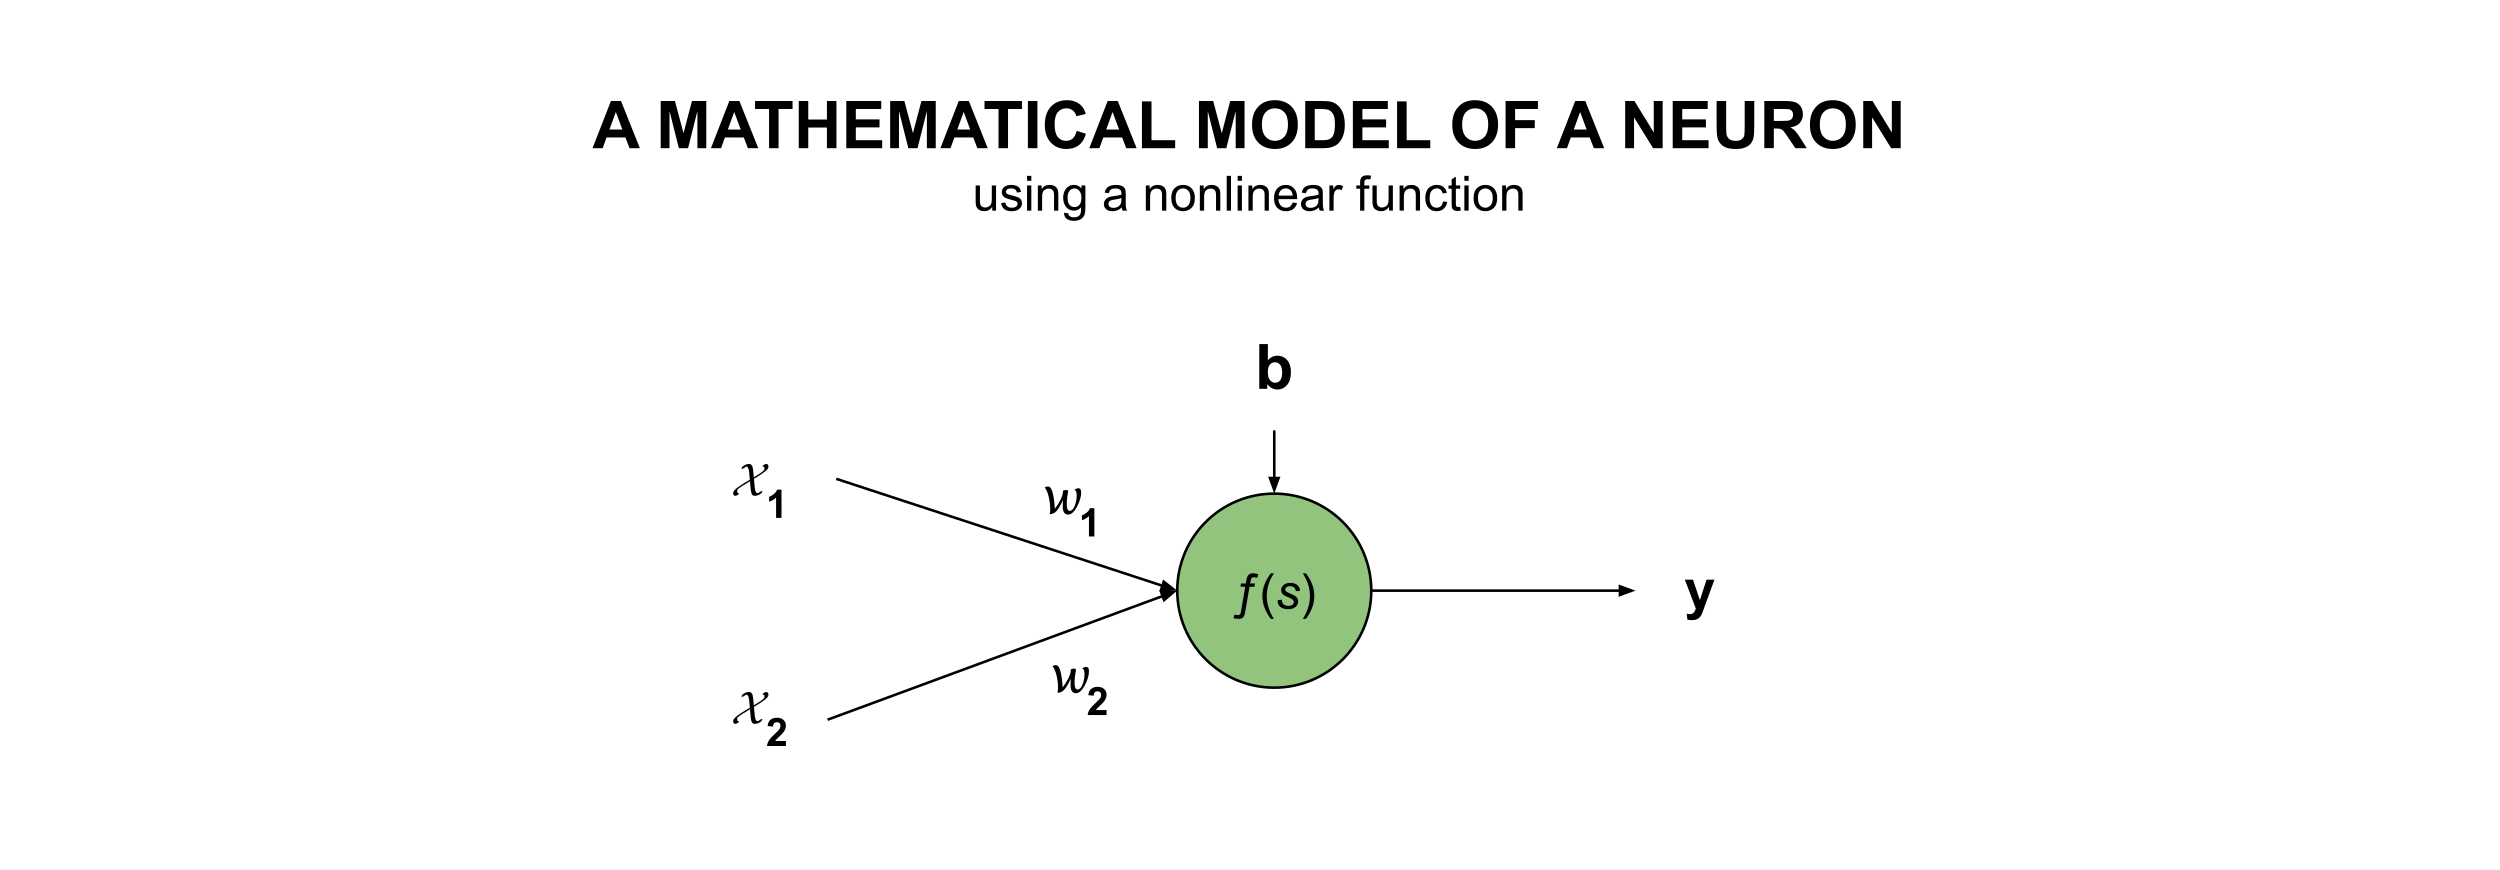 <svg version="1.1" viewBox="0.0 0.0 960.572 334.241" fill="none" stroke="none" stroke-linecap="square" stroke-miterlimit="10" xmlns:xlink="http://www.w3.org/1999/xlink" xmlns="http://www.w3.org/2000/svg"><rect x="0.0" y="0.0" width="960.572" height="334.241" fill="#808080" stroke="none"/><clipPath id="p.0"><path d="m0 0l960.572 0l0 334.241l-960.572 0l0 -334.241z" clip-rule="nonzero"/></clipPath><g clip-path="url(#p.0)"><path fill="#ffffff" d="m0 0l960.572 0l0 334.241l-960.572 0z" fill-rule="evenodd"/><path fill="#93c47d" d="m452.333 226.941l0 0c0 -20.587 16.689 -37.276 37.276 -37.276l0 0c9.886 0 19.367 3.927 26.358 10.918c6.991 6.991 10.918 16.472 10.918 26.358l0 0c0 20.587 -16.689 37.276 -37.276 37.276l0 0c-20.587 0 -37.276 -16.689 -37.276 -37.276z" fill-rule="evenodd"/><path stroke="#000000" stroke-width="1.0" stroke-linejoin="round" stroke-linecap="butt" d="m452.333 226.941l0 0c0 -20.587 16.689 -37.276 37.276 -37.276l0 0c9.886 0 19.367 3.927 26.358 10.918c6.991 6.991 10.918 16.472 10.918 26.358l0 0c0 20.587 -16.689 37.276 -37.276 37.276l0 0c-20.587 0 -37.276 -16.689 -37.276 -37.276z" fill-rule="evenodd"/><path fill="#000000" d="m473.966 237.548l0.312 -1.406q0.922 0.203 1.391 0.203q0.484 0 0.75 -0.266q0.266 -0.25 0.406 -1.125l1.625 -9.5l-1.844 0l0.219 -1.266l1.844 0l0.219 -1.219q0.188 -1.094 0.406 -1.5q0.281 -0.562 0.797 -0.875q0.531 -0.328 1.375 -0.328q0.734 0 1.969 0.344l-0.328 1.406q-0.938 -0.219 -1.406 -0.219q-0.5 0 -0.766 0.25q-0.25 0.25 -0.422 1.203l-0.172 0.938l1.859 0l-0.234 1.266l-1.859 0l-1.734 9.953q-0.234 1.344 -0.797 1.859q-0.547 0.516 -1.578 0.516q-0.844 0 -2.031 -0.234zm14.313 0.234q-1.359 -1.703 -2.297 -4.0q-0.938 -2.297 -0.938 -4.766q0 -2.156 0.703 -4.141q0.828 -2.312 2.531 -4.594l1.172 0q-1.094 1.891 -1.453 2.703q-0.547 1.25 -0.875 2.625q-0.391 1.703 -0.391 3.422q0 4.375 2.719 8.75l-1.172 0z" fill-rule="nonzero"/><path fill="#000000" d="m490.914 230.548l1.641 -0.094q0 0.703 0.219 1.219q0.219 0.5 0.797 0.812q0.594 0.312 1.375 0.312q1.094 0 1.641 -0.438q0.547 -0.438 0.547 -1.016q0 -0.438 -0.328 -0.812q-0.328 -0.391 -1.641 -0.953q-1.312 -0.562 -1.672 -0.781q-0.609 -0.375 -0.922 -0.875q-0.312 -0.516 -0.312 -1.172q0 -1.141 0.906 -1.953q0.922 -0.828 2.562 -0.828q1.828 0 2.766 0.844q0.953 0.844 1.0 2.219l-1.609 0.109q-0.047 -0.875 -0.625 -1.391q-0.578 -0.516 -1.656 -0.516q-0.844 0 -1.328 0.406q-0.469 0.391 -0.469 0.844q0 0.453 0.406 0.797q0.281 0.234 1.422 0.734q1.891 0.812 2.375 1.281q0.781 0.766 0.781 1.844q0 0.719 -0.438 1.422q-0.438 0.688 -1.344 1.109q-0.906 0.406 -2.141 0.406q-1.672 0 -2.844 -0.828q-1.188 -0.828 -1.109 -2.703z" fill-rule="nonzero"/><path fill="#000000" d="m501.773 237.783l-1.188 0q2.734 -4.375 2.734 -8.75q0 -1.719 -0.391 -3.391q-0.312 -1.375 -0.875 -2.625q-0.359 -0.828 -1.469 -2.734l1.188 0q1.703 2.281 2.531 4.594q0.688 1.984 0.688 4.141q0 2.469 -0.938 4.766q-0.938 2.297 -2.281 4.0z" fill-rule="nonzero"/><path fill="#000000" fill-opacity="0.0" d="m526.885 226.941l101.543 0" fill-rule="evenodd"/><path stroke="#000000" stroke-width="1.0" stroke-linejoin="round" stroke-linecap="butt" d="m526.885 226.941l95.543 0" fill-rule="evenodd"/><path fill="#000000" stroke="#000000" stroke-width="1.0" stroke-linecap="butt" d="m622.428 228.593l4.538 -1.652l-4.538 -1.652z" fill-rule="evenodd"/><path fill="#000000" fill-opacity="0.0" d="m321.782 184.138l130.551 42.803" fill-rule="evenodd"/><path stroke="#000000" stroke-width="1.0" stroke-linejoin="round" stroke-linecap="butt" d="m321.782 184.138l124.85 40.934" fill-rule="evenodd"/><path fill="#000000" stroke="#000000" stroke-width="1.0" stroke-linecap="butt" d="m446.117 226.641l4.827 -0.156l-3.798 -2.983z" fill-rule="evenodd"/><path fill="#000000" fill-opacity="0.0" d="m318.444 276.358l133.89 -49.417" fill-rule="evenodd"/><path stroke="#000000" stroke-width="1.0" stroke-linejoin="round" stroke-linecap="butt" d="m318.444 276.358l128.261 -47.34" fill-rule="evenodd"/><path fill="#000000" stroke="#000000" stroke-width="1.0" stroke-linecap="butt" d="m447.276 230.568l3.685 -3.121l-4.829 0.022z" fill-rule="evenodd"/><path fill="#000000" fill-opacity="0.0" d="m262.369 159.748l59.402 0l0 46.866l-59.402 0z" fill-rule="evenodd"/><path fill="#000000" d="m293.022 179.149q0 -0.25 0.5 -0.562q0.516 -0.312 0.844 -0.312q0.5 0 0.688 0.266q0.203 0.266 0.203 0.797q0 0.234 -0.047 0.406q-0.047 0.172 -0.344 0.562q-0.297 0.375 -0.859 0.828q-0.547 0.438 -1.656 1.188q-1.094 0.75 -2.656 1.672l0.312 3.375q0.188 2.156 1.188 2.156q1.203 -0.875 1.562 -0.875q0.156 0 0.172 0.062q-0.172 0.766 -1.078 1.281q-0.906 0.516 -1.859 0.516q-0.781 0 -1.109 -0.609q-0.312 -0.609 -0.422 -1.734l-0.297 -3.266q-2.359 1.391 -3.438 2.125q-1.062 0.719 -1.281 1.016q-0.219 0.297 -0.219 0.703q0 0.781 0.531 0.781q0.172 0 0.172 0.109q0 0.234 -0.531 0.562q-0.531 0.312 -0.828 0.312q-0.875 0 -0.875 -0.984q0 -0.359 0.156 -0.656q0.156 -0.297 0.734 -0.875q0.578 -0.578 1.953 -1.484q1.375 -0.922 3.578 -2.219l-0.281 -2.859q-0.203 -2.172 -1.172 -2.172l-0.75 0.562q-0.484 0.312 -0.844 0.312q-0.156 0 -0.156 -0.141q0 -0.516 0.906 -1.109q0.906 -0.609 2.031 -0.609q0.547 0 0.859 0.344q0.328 0.344 0.453 0.797q0.125 0.453 0.203 1.203l0.281 2.766q1.484 -0.891 2.312 -1.438q0.828 -0.547 1.219 -0.906q0.391 -0.359 0.469 -0.531q0.078 -0.172 0.078 -0.469q0 -0.781 -0.562 -0.781q-0.141 0 -0.141 -0.109z" fill-rule="nonzero"/><path fill="#000000" d="m300.276 199.008l-2.078 0l0 -7.812q-1.141 1.062 -2.688 1.578l0 -1.891q0.812 -0.266 1.766 -1.0q0.953 -0.75 1.312 -1.734l1.688 0l0 10.859z" fill-rule="nonzero"/><path fill="#000000" fill-opacity="0.0" d="m262.369 247.362l59.402 0l0 46.866l-59.402 0z" fill-rule="evenodd"/><path fill="#000000" d="m293.022 266.763q0 -0.25 0.5 -0.562q0.516 -0.312 0.844 -0.312q0.5 0 0.688 0.266q0.203 0.266 0.203 0.797q0 0.234 -0.047 0.406q-0.047 0.172 -0.344 0.562q-0.297 0.375 -0.859 0.828q-0.547 0.438 -1.656 1.188q-1.094 0.75 -2.656 1.672l0.312 3.375q0.188 2.156 1.188 2.156q1.203 -0.875 1.562 -0.875q0.156 0 0.172 0.062q-0.172 0.766 -1.078 1.281q-0.906 0.516 -1.859 0.516q-0.781 0 -1.109 -0.609q-0.312 -0.609 -0.422 -1.734l-0.297 -3.266q-2.359 1.391 -3.438 2.125q-1.062 0.719 -1.281 1.016q-0.219 0.297 -0.219 0.703q0 0.781 0.531 0.781q0.172 0 0.172 0.109q0 0.234 -0.531 0.562q-0.531 0.312 -0.828 0.312q-0.875 0 -0.875 -0.984q0 -0.359 0.156 -0.656q0.156 -0.297 0.734 -0.875q0.578 -0.578 1.953 -1.484q1.375 -0.922 3.578 -2.219l-0.281 -2.859q-0.203 -2.172 -1.172 -2.172l-0.75 0.562q-0.484 0.312 -0.844 0.312q-0.156 0 -0.156 -0.141q0 -0.516 0.906 -1.109q0.906 -0.609 2.031 -0.609q0.547 0 0.859 0.344q0.328 0.344 0.453 0.797q0.125 0.453 0.203 1.203l0.281 2.766q1.484 -0.891 2.312 -1.438q0.828 -0.547 1.219 -0.906q0.391 -0.359 0.469 -0.531q0.078 -0.172 0.078 -0.469q0 -0.781 -0.562 -0.781q-0.141 0 -0.141 -0.109z" fill-rule="nonzero"/><path fill="#000000" d="m301.964 284.7l0 1.922l-7.266 0q0.125 -1.094 0.703 -2.062q0.594 -0.984 2.344 -2.594q1.391 -1.312 1.719 -1.781q0.422 -0.641 0.422 -1.266q0 -0.688 -0.375 -1.062q-0.375 -0.375 -1.031 -0.375q-0.641 0 -1.031 0.391q-0.375 0.391 -0.438 1.297l-2.062 -0.203q0.172 -1.719 1.141 -2.453q0.984 -0.75 2.453 -0.75q1.594 0 2.5 0.859q0.922 0.859 0.922 2.156q0 0.719 -0.266 1.391q-0.25 0.656 -0.828 1.375q-0.375 0.484 -1.359 1.391q-0.969 0.891 -1.234 1.188q-0.266 0.297 -0.422 0.578l4.109 0z" fill-rule="nonzero"/><path fill="#000000" fill-opacity="0.0" d="m390.15 165.58l59.402 0l0 48.472l-59.402 0z" fill-rule="evenodd"/><path fill="#000000" d="m409.884 193.776q0 2.5 1.141 2.5q1.156 0 1.906 -1.875q0.766 -1.891 0.766 -4.156q0 -1.672 -0.859 -2.031q0.828 -0.625 1.5 -0.625q1.078 0 1.078 1.656q0 2.5 -1.719 5.656q-1.531 2.812 -3.312 2.812q-2.047 0 -2.047 -3.141q0 -0.125 0.078 -2.406q-1.375 3.031 -2.5 4.219q-1.109 1.188 -2.641 1.188q0.25 -0.797 0.25 -1.828q0 -2.594 -0.609 -5.0q-0.594 -2.406 -1.531 -3.438q0.797 -0.391 1.359 -0.391q2.0 0 2.547 8.328l0 0.266q1.078 -1.375 2.109 -3.328q1.031 -1.953 1.031 -3.469l0 -0.172q0.75 -0.281 1.203 -0.281q0.797 0 0.797 0.578q0 0.141 -0.156 0.797q-0.141 0.641 -0.266 1.75q-0.125 1.094 -0.125 2.391z" fill-rule="nonzero"/><path fill="#000000" d="m420.487 206.12l-2.078 0l0 -7.812q-1.141 1.062 -2.688 1.578l0 -1.891q0.812 -0.266 1.766 -1.0q0.953 -0.75 1.312 -1.734l1.688 0l0 10.859z" fill-rule="nonzero"/><path fill="#000000" fill-opacity="0.0" d="m393.15 234.214l59.402 0l0 48.472l-59.402 0z" fill-rule="evenodd"/><path fill="#000000" d="m412.884 262.41q0 2.5 1.141 2.5q1.156 0 1.906 -1.875q0.766 -1.891 0.766 -4.156q0 -1.672 -0.859 -2.031q0.828 -0.625 1.5 -0.625q1.078 0 1.078 1.656q0 2.5 -1.719 5.656q-1.531 2.812 -3.312 2.812q-2.047 0 -2.047 -3.141q0 -0.125 0.078 -2.406q-1.375 3.031 -2.5 4.219q-1.109 1.188 -2.641 1.188q0.25 -0.797 0.25 -1.828q0 -2.594 -0.609 -5.0q-0.594 -2.406 -1.531 -3.438q0.797 -0.391 1.359 -0.391q2.0 0 2.547 8.328l0 0.266q1.078 -1.375 2.109 -3.328q1.031 -1.953 1.031 -3.469l0 -0.172q0.75 -0.281 1.203 -0.281q0.797 0 0.797 0.578q0 0.141 -0.156 0.797q-0.141 0.641 -0.266 1.75q-0.125 1.094 -0.125 2.391z" fill-rule="nonzero"/><path fill="#000000" d="m425.174 272.832l0 1.922l-7.266 0q0.125 -1.094 0.703 -2.062q0.594 -0.984 2.344 -2.594q1.391 -1.312 1.719 -1.781q0.422 -0.641 0.422 -1.266q0 -0.688 -0.375 -1.062q-0.375 -0.375 -1.031 -0.375q-0.641 0 -1.031 0.391q-0.375 0.391 -0.438 1.297l-2.062 -0.203q0.172 -1.719 1.141 -2.453q0.984 -0.75 2.453 -0.75q1.594 0 2.5 0.859q0.922 0.859 0.922 2.156q0 0.719 -0.266 1.391q-0.25 0.656 -0.828 1.375q-0.375 0.484 -1.359 1.391q-0.969 0.891 -1.234 1.188q-0.266 0.297 -0.422 0.578l4.109 0z" fill-rule="nonzero"/><path fill="#000000" fill-opacity="0.0" d="m638.227 204.31l59.402 0l0 45.26l-59.402 0z" fill-rule="evenodd"/><path fill="#000000" d="m647.368 222.727l3.125 0l2.641 7.859l2.578 -7.859l3.031 0l-3.906 10.641l-0.688 1.938q-0.391 0.969 -0.75 1.469q-0.344 0.516 -0.797 0.828q-0.453 0.328 -1.109 0.5q-0.656 0.172 -1.5 0.172q-0.844 0 -1.656 -0.172l-0.25 -2.297q0.688 0.141 1.234 0.141q1.016 0 1.5 -0.609q0.5 -0.594 0.766 -1.516l-4.219 -11.094z" fill-rule="nonzero"/><path fill="#000000" fill-opacity="0.0" d="m489.609 165.854l0 23.811" fill-rule="evenodd"/><path stroke="#000000" stroke-width="1.0" stroke-linejoin="round" stroke-linecap="butt" d="m489.609 165.854l0 17.811" fill-rule="evenodd"/><path fill="#000000" stroke="#000000" stroke-width="1.0" stroke-linecap="butt" d="m487.957 183.665l1.652 4.538l1.652 -4.538z" fill-rule="evenodd"/><path fill="#000000" fill-opacity="0.0" d="m459.908 117.354l59.402 0l0 48.472l-59.402 0z" fill-rule="evenodd"/><path fill="#000000" d="m483.857 149.394l0 -17.188l3.297 0l0 6.188q1.531 -1.734 3.609 -1.734q2.281 0 3.766 1.656q1.484 1.641 1.484 4.719q0 3.188 -1.516 4.922q-1.516 1.719 -3.688 1.719q-1.062 0 -2.109 -0.531q-1.031 -0.531 -1.781 -1.578l0 1.828l-3.062 0zm3.281 -6.5q0 1.938 0.609 2.859q0.844 1.312 2.266 1.312q1.094 0 1.859 -0.922q0.766 -0.938 0.766 -2.938q0 -2.141 -0.781 -3.078q-0.766 -0.938 -1.969 -0.938q-1.188 0 -1.969 0.922q-0.781 0.906 -0.781 2.781z" fill-rule="nonzero"/><path fill="#000000" fill-opacity="0.0" d="m0 23.614l960.0 0l0 65.48l-960.0 0z" fill-rule="evenodd"/><path fill="#000000" d="m245.859 56.934l-3.984 0l-1.578 -4.125l-7.25 0l-1.484 4.125l-3.891 0l7.062 -18.125l3.875 0l7.25 18.125zm-6.734 -7.172l-2.5 -6.734l-2.453 6.734l4.953 0zm14.732 7.172l0 -18.125l5.469 0l3.297 12.359l3.25 -12.359l5.5 0l0 18.125l-3.406 0l0 -14.266l-3.594 14.266l-3.531 0l-3.594 -14.266l0 14.266l-3.391 0zm37.489 0l-3.984 0l-1.578 -4.125l-7.25 0l-1.484 4.125l-3.891 0l7.062 -18.125l3.875 0l7.25 18.125zm-6.734 -7.172l-2.5 -6.734l-2.453 6.734l4.953 0zm10.88 7.172l0 -15.062l-5.375 0l0 -3.062l14.406 0l0 3.062l-5.375 0l0 15.062l-3.656 0zm11.409 0l0 -18.125l3.656 0l0 7.125l7.172 0l0 -7.125l3.656 0l0 18.125l-3.656 0l0 -7.922l-7.172 0l0 7.922l-3.656 0zm18.276 0l0 -18.125l13.438 0l0 3.062l-9.781 0l0 4.016l9.109 0l0 3.062l-9.109 0l0 4.922l10.125 0l0 3.062l-13.781 0zm16.847 0l0 -18.125l5.469 0l3.297 12.359l3.25 -12.359l5.5 0l0 18.125l-3.406 0l0 -14.266l-3.594 14.266l-3.531 0l-3.594 -14.266l0 14.266l-3.391 0zm37.489 0l-3.984 0l-1.578 -4.125l-7.25 0l-1.484 4.125l-3.891 0l7.062 -18.125l3.875 0l7.25 18.125zm-6.734 -7.172l-2.5 -6.734l-2.453 6.734l4.953 0zm10.88 7.172l0 -15.062l-5.375 0l0 -3.062l14.406 0l0 3.062l-5.375 0l0 15.062l-3.656 0zm11.284 0l0 -18.125l3.656 0l0 18.125l-3.656 0zm18.74 -6.672l3.562 1.125q-0.828 2.969 -2.734 4.422q-1.891 1.438 -4.797 1.438q-3.625 0 -5.953 -2.469q-2.312 -2.469 -2.312 -6.75q0 -4.531 2.328 -7.031q2.344 -2.5 6.156 -2.5q3.328 0 5.406 1.969q1.234 1.156 1.844 3.328l-3.625 0.875q-0.312 -1.406 -1.344 -2.219q-1.016 -0.828 -2.469 -0.828q-2.016 0 -3.281 1.453q-1.25 1.438 -1.25 4.688q0 3.438 1.234 4.906q1.234 1.453 3.219 1.453q1.469 0 2.516 -0.922q1.047 -0.938 1.5 -2.938zm23.041 6.672l-3.984 0l-1.578 -4.125l-7.25 0l-1.484 4.125l-3.891 0l7.062 -18.125l3.875 0l7.25 18.125zm-6.734 -7.172l-2.5 -6.734l-2.453 6.734l4.953 0zm8.776 7.172l0 -17.984l3.672 0l0 14.922l9.094 0l0 3.062l-12.766 0zm21.91 0l0 -18.125l5.469 0l3.297 12.359l3.25 -12.359l5.5 0l0 18.125l-3.406 0l0 -14.266l-3.594 14.266l-3.531 0l-3.594 -14.266l0 14.266l-3.391 0zm20.395 -8.953q0 -2.766 0.828 -4.656q0.625 -1.375 1.688 -2.469q1.078 -1.109 2.359 -1.641q1.688 -0.719 3.906 -0.719q4.0 0 6.406 2.484q2.406 2.484 2.406 6.906q0 4.391 -2.391 6.875q-2.391 2.484 -6.375 2.484q-4.047 0 -6.438 -2.469q-2.391 -2.469 -2.391 -6.797zm3.781 -0.125q0 3.078 1.422 4.672q1.422 1.594 3.609 1.594q2.188 0 3.594 -1.578q1.406 -1.578 1.406 -4.734q0 -3.125 -1.375 -4.656q-1.359 -1.531 -3.625 -1.531q-2.266 0 -3.656 1.562q-1.375 1.547 -1.375 4.672zm16.654 -9.047l6.688 0q2.266 0 3.453 0.344q1.594 0.469 2.734 1.672q1.141 1.188 1.734 2.938q0.594 1.734 0.594 4.281q0 2.234 -0.562 3.859q-0.672 1.969 -1.938 3.203q-0.953 0.922 -2.578 1.438q-1.203 0.391 -3.234 0.391l-6.891 0l0 -18.125zm3.656 3.062l0 12.0l2.734 0q1.531 0 2.219 -0.172q0.891 -0.219 1.469 -0.75q0.594 -0.531 0.969 -1.75q0.375 -1.219 0.375 -3.312q0 -2.109 -0.375 -3.234q-0.375 -1.125 -1.047 -1.75q-0.656 -0.641 -1.688 -0.859q-0.766 -0.172 -3.0 -0.172l-1.656 0zm14.651 15.062l0 -18.125l13.438 0l0 3.062l-9.781 0l0 4.016l9.109 0l0 3.062l-9.109 0l0 4.922l10.125 0l0 3.062l-13.781 0zm16.987 0l0 -17.984l3.672 0l0 14.922l9.094 0l0 3.062l-12.766 0zm21.207 -8.953q0 -2.766 0.828 -4.656q0.625 -1.375 1.688 -2.469q1.078 -1.109 2.359 -1.641q1.688 -0.719 3.906 -0.719q4.0 0 6.406 2.484q2.406 2.484 2.406 6.906q0 4.391 -2.391 6.875q-2.391 2.484 -6.375 2.484q-4.047 0 -6.438 -2.469q-2.391 -2.469 -2.391 -6.797zm3.781 -0.125q0 3.078 1.422 4.672q1.422 1.594 3.609 1.594q2.188 0 3.594 -1.578q1.406 -1.578 1.406 -4.734q0 -3.125 -1.375 -4.656q-1.359 -1.531 -3.625 -1.531q-2.266 0 -3.656 1.562q-1.375 1.547 -1.375 4.672zm16.701 9.078l0 -18.125l12.422 0l0 3.062l-8.766 0l0 4.297l7.562 0l0 3.062l-7.562 0l0 7.703l-3.656 0zm37.881 0l-3.984 0l-1.578 -4.125l-7.25 0l-1.484 4.125l-3.891 0l7.062 -18.125l3.875 0l7.25 18.125zm-6.734 -7.172l-2.5 -6.734l-2.453 6.734l4.953 0zm14.81 7.172l0 -18.125l3.562 0l7.422 12.109l0 -12.109l3.406 0l0 18.125l-3.672 0l-7.312 -11.828l0 11.828l-3.406 0zm18.26 0l0 -18.125l13.438 0l0 3.062l-9.781 0l0 4.016l9.109 0l0 3.062l-9.109 0l0 4.922l10.125 0l0 3.062l-13.781 0zm16.862 -18.125l3.672 0l0 9.812q0 2.344 0.125 3.031q0.234 1.109 1.125 1.797q0.891 0.672 2.422 0.672q1.547 0 2.344 -0.641q0.797 -0.641 0.953 -1.562q0.156 -0.938 0.156 -3.078l0 -10.031l3.672 0l0 9.516q0 3.266 -0.297 4.625q-0.297 1.344 -1.094 2.266q-0.797 0.922 -2.141 1.484q-1.328 0.547 -3.484 0.547q-2.594 0 -3.938 -0.594q-1.344 -0.609 -2.125 -1.562q-0.781 -0.969 -1.031 -2.016q-0.359 -1.562 -0.359 -4.594l0 -9.672zm18.338 18.125l0 -18.125l7.703 0q2.906 0 4.219 0.484q1.312 0.484 2.109 1.734q0.797 1.25 0.797 2.859q0 2.047 -1.203 3.375q-1.203 1.328 -3.594 1.672q1.188 0.688 1.953 1.516q0.781 0.828 2.094 2.953l2.219 3.531l-4.375 0l-2.656 -3.938q-1.406 -2.125 -1.922 -2.672q-0.516 -0.547 -1.109 -0.75q-0.578 -0.203 -1.828 -0.203l-0.75 0l0 7.562l-3.656 0zm3.656 -10.469l2.703 0q2.641 0 3.297 -0.219q0.656 -0.219 1.016 -0.766q0.375 -0.547 0.375 -1.359q0 -0.922 -0.484 -1.484q-0.484 -0.562 -1.375 -0.703q-0.453 -0.062 -2.672 -0.062l-2.859 0l0 4.594zm13.869 1.516q0 -2.766 0.828 -4.656q0.625 -1.375 1.688 -2.469q1.078 -1.109 2.359 -1.641q1.688 -0.719 3.906 -0.719q4.0 0 6.406 2.484q2.406 2.484 2.406 6.906q0 4.391 -2.391 6.875q-2.391 2.484 -6.375 2.484q-4.047 0 -6.438 -2.469q-2.391 -2.469 -2.391 -6.797zm3.781 -0.125q0 3.078 1.422 4.672q1.422 1.594 3.609 1.594q2.188 0 3.594 -1.578q1.406 -1.578 1.406 -4.734q0 -3.125 -1.375 -4.656q-1.359 -1.531 -3.625 -1.531q-2.266 0 -3.656 1.562q-1.375 1.547 -1.375 4.672zm16.701 9.078l0 -18.125l3.562 0l7.422 12.109l0 -12.109l3.406 0l0 18.125l-3.672 0l-7.312 -11.828l0 11.828l-3.406 0z" fill-rule="nonzero"/><path fill="#000000" d="m381.25 80.934l0 -1.422q-1.125 1.641 -3.062 1.641q-0.859 0 -1.609 -0.328q-0.734 -0.328 -1.094 -0.828q-0.359 -0.5 -0.5 -1.219q-0.109 -0.469 -0.109 -1.531l0 -5.984l1.641 0l0 5.359q0 1.281 0.109 1.734q0.156 0.641 0.656 1.016q0.5 0.375 1.234 0.375q0.734 0 1.375 -0.375q0.656 -0.391 0.922 -1.031q0.266 -0.656 0.266 -1.891l0 -5.188l1.641 0l0 9.672l-1.469 0zm3.391 -2.891l1.625 -0.25q0.125 0.969 0.75 1.5q0.625 0.516 1.75 0.516q1.125 0 1.672 -0.453q0.547 -0.469 0.547 -1.094q0 -0.547 -0.484 -0.875q-0.328 -0.219 -1.672 -0.547q-1.812 -0.469 -2.516 -0.797q-0.688 -0.328 -1.047 -0.906q-0.359 -0.594 -0.359 -1.312q0 -0.641 0.297 -1.188q0.297 -0.562 0.812 -0.922q0.375 -0.281 1.031 -0.469q0.672 -0.203 1.422 -0.203q1.141 0 2.0 0.328q0.859 0.328 1.266 0.891q0.422 0.562 0.578 1.5l-1.609 0.219q-0.109 -0.75 -0.641 -1.172q-0.516 -0.422 -1.469 -0.422q-1.141 0 -1.625 0.375q-0.469 0.375 -0.469 0.875q0 0.312 0.188 0.578q0.203 0.266 0.641 0.438q0.234 0.094 1.438 0.422q1.75 0.453 2.438 0.75q0.688 0.297 1.078 0.859q0.391 0.562 0.391 1.406q0 0.828 -0.484 1.547q-0.469 0.719 -1.375 1.125q-0.906 0.391 -2.047 0.391q-1.875 0 -2.875 -0.781q-0.984 -0.781 -1.25 -2.328zm9.984 -8.578l0 -1.891l1.641 0l0 1.891l-1.641 0zm0 11.469l0 -9.672l1.641 0l0 9.672l-1.641 0zm4.145 0l0 -9.672l1.469 0l0 1.375q1.062 -1.594 3.078 -1.594q0.875 0 1.609 0.312q0.734 0.312 1.094 0.828q0.375 0.5 0.516 1.203q0.094 0.453 0.094 1.594l0 5.953l-1.641 0l0 -5.891q0 -1.0 -0.203 -1.484q-0.188 -0.5 -0.672 -0.797q-0.484 -0.297 -1.141 -0.297q-1.047 0 -1.812 0.672q-0.75 0.656 -0.75 2.516l0 5.281l-1.641 0zm10.063 0.797l1.594 0.234q0.109 0.75 0.562 1.078q0.609 0.453 1.672 0.453q1.141 0 1.75 -0.453q0.625 -0.453 0.844 -1.266q0.125 -0.5 0.109 -2.109q-1.062 1.266 -2.672 1.266q-2.0 0 -3.094 -1.438q-1.094 -1.438 -1.094 -3.453q0 -1.391 0.5 -2.562q0.516 -1.172 1.453 -1.797q0.953 -0.641 2.25 -0.641q1.703 0 2.812 1.375l0 -1.156l1.516 0l0 8.359q0 2.266 -0.469 3.203q-0.453 0.938 -1.453 1.484q-0.984 0.547 -2.453 0.547q-1.719 0 -2.797 -0.781q-1.062 -0.766 -1.031 -2.344zm1.359 -5.812q0 1.906 0.75 2.781q0.766 0.875 1.906 0.875q1.125 0 1.891 -0.859q0.766 -0.875 0.766 -2.734q0 -1.781 -0.797 -2.672q-0.781 -0.906 -1.891 -0.906q-1.094 0 -1.859 0.891q-0.766 0.875 -0.766 2.625zm20.825 3.828q-0.922 0.766 -1.766 1.094q-0.828 0.312 -1.797 0.312q-1.594 0 -2.453 -0.781q-0.859 -0.781 -0.859 -1.984q0 -0.719 0.328 -1.297q0.328 -0.594 0.844 -0.938q0.531 -0.359 1.188 -0.547q0.469 -0.125 1.453 -0.25q1.984 -0.234 2.922 -0.562q0.016 -0.344 0.016 -0.422q0 -1.0 -0.469 -1.422q-0.625 -0.547 -1.875 -0.547q-1.156 0 -1.703 0.406q-0.547 0.406 -0.812 1.422l-1.609 -0.219q0.219 -1.016 0.719 -1.641q0.5 -0.641 1.453 -0.984q0.953 -0.344 2.188 -0.344q1.25 0 2.016 0.297q0.781 0.281 1.141 0.734q0.375 0.438 0.516 1.109q0.078 0.422 0.078 1.516l0 2.188q0 2.281 0.109 2.891q0.109 0.594 0.406 1.156l-1.703 0q-0.266 -0.516 -0.328 -1.188zm-0.141 -3.672q-0.891 0.375 -2.672 0.625q-1.016 0.141 -1.438 0.328q-0.422 0.188 -0.656 0.531q-0.219 0.344 -0.219 0.781q0 0.656 0.5 1.094q0.5 0.438 1.453 0.438q0.938 0 1.672 -0.406q0.75 -0.422 1.094 -1.141q0.266 -0.562 0.266 -1.641l0 -0.609zm9.387 4.859l0 -9.672l1.469 0l0 1.375q1.062 -1.594 3.078 -1.594q0.875 0 1.609 0.312q0.734 0.312 1.094 0.828q0.375 0.5 0.516 1.203q0.094 0.453 0.094 1.594l0 5.953l-1.641 0l0 -5.891q0 -1.0 -0.203 -1.484q-0.188 -0.5 -0.672 -0.797q-0.484 -0.297 -1.141 -0.297q-1.047 0 -1.812 0.672q-0.75 0.656 -0.75 2.516l0 5.281l-1.641 0zm9.766 -4.844q0 -2.688 1.484 -3.969q1.25 -1.078 3.047 -1.078q2.0 0 3.266 1.312q1.266 1.297 1.266 3.609q0 1.859 -0.562 2.938q-0.562 1.062 -1.641 1.656q-1.062 0.594 -2.328 0.594q-2.031 0 -3.281 -1.297q-1.25 -1.312 -1.25 -3.766zm1.688 0q0 1.859 0.797 2.797q0.812 0.922 2.047 0.922q1.219 0 2.031 -0.922q0.812 -0.938 0.812 -2.844q0 -1.797 -0.812 -2.719q-0.812 -0.922 -2.031 -0.922q-1.234 0 -2.047 0.922q-0.797 0.906 -0.797 2.766zm9.298 4.844l0 -9.672l1.469 0l0 1.375q1.062 -1.594 3.078 -1.594q0.875 0 1.609 0.312q0.734 0.312 1.094 0.828q0.375 0.5 0.516 1.203q0.094 0.453 0.094 1.594l0 5.953l-1.641 0l0 -5.891q0 -1.0 -0.203 -1.484q-0.188 -0.5 -0.672 -0.797q-0.484 -0.297 -1.141 -0.297q-1.047 0 -1.812 0.672q-0.75 0.656 -0.75 2.516l0 5.281l-1.641 0zm10.329 0l0 -13.359l1.641 0l0 13.359l-1.641 0zm4.192 -11.469l0 -1.891l1.641 0l0 1.891l-1.641 0zm0 11.469l0 -9.672l1.641 0l0 9.672l-1.641 0zm4.145 0l0 -9.672l1.469 0l0 1.375q1.062 -1.594 3.078 -1.594q0.875 0 1.609 0.312q0.734 0.312 1.094 0.828q0.375 0.5 0.516 1.203q0.094 0.453 0.094 1.594l0 5.953l-1.641 0l0 -5.891q0 -1.0 -0.203 -1.484q-0.188 -0.5 -0.672 -0.797q-0.484 -0.297 -1.141 -0.297q-1.047 0 -1.812 0.672q-0.75 0.656 -0.75 2.516l0 5.281l-1.641 0zm17.001 -3.109l1.688 0.203q-0.406 1.484 -1.484 2.312q-1.078 0.812 -2.766 0.812q-2.125 0 -3.375 -1.297q-1.234 -1.312 -1.234 -3.672q0 -2.453 1.25 -3.797q1.266 -1.344 3.266 -1.344q1.938 0 3.156 1.328q1.234 1.312 1.234 3.703q0 0.156 0 0.438l-7.219 0q0.094 1.594 0.906 2.453q0.812 0.844 2.016 0.844q0.906 0 1.547 -0.469q0.641 -0.484 1.016 -1.516zm-5.391 -2.656l5.406 0q-0.109 -1.219 -0.625 -1.828q-0.781 -0.953 -2.031 -0.953q-1.125 0 -1.906 0.766q-0.766 0.75 -0.844 2.016zm15.454 4.578q-0.922 0.766 -1.766 1.094q-0.828 0.312 -1.797 0.312q-1.594 0 -2.453 -0.781q-0.859 -0.781 -0.859 -1.984q0 -0.719 0.328 -1.297q0.328 -0.594 0.844 -0.938q0.531 -0.359 1.188 -0.547q0.469 -0.125 1.453 -0.25q1.984 -0.234 2.922 -0.562q0.016 -0.344 0.016 -0.422q0 -1.0 -0.469 -1.422q-0.625 -0.547 -1.875 -0.547q-1.156 0 -1.703 0.406q-0.547 0.406 -0.812 1.422l-1.609 -0.219q0.219 -1.016 0.719 -1.641q0.5 -0.641 1.453 -0.984q0.953 -0.344 2.188 -0.344q1.25 0 2.016 0.297q0.781 0.281 1.141 0.734q0.375 0.438 0.516 1.109q0.078 0.422 0.078 1.516l0 2.188q0 2.281 0.109 2.891q0.109 0.594 0.406 1.156l-1.703 0q-0.266 -0.516 -0.328 -1.188zm-0.141 -3.672q-0.891 0.375 -2.672 0.625q-1.016 0.141 -1.438 0.328q-0.422 0.188 -0.656 0.531q-0.219 0.344 -0.219 0.781q0 0.656 0.5 1.094q0.5 0.438 1.453 0.438q0.938 0 1.672 -0.406q0.75 -0.422 1.094 -1.141q0.266 -0.562 0.266 -1.641l0 -0.609zm4.188 4.859l0 -9.672l1.469 0l0 1.469q0.562 -1.031 1.031 -1.359q0.484 -0.328 1.062 -0.328q0.828 0 1.688 0.531l-0.562 1.516q-0.609 -0.359 -1.203 -0.359q-0.547 0 -0.969 0.328q-0.422 0.328 -0.609 0.891q-0.281 0.875 -0.281 1.922l0 5.062l-1.625 0zm11.802 0l0 -8.406l-1.453 0l0 -1.266l1.453 0l0 -1.031q0 -0.969 0.172 -1.453q0.234 -0.641 0.828 -1.031q0.594 -0.391 1.672 -0.391q0.688 0 1.531 0.156l-0.25 1.438q-0.5 -0.094 -0.953 -0.094q-0.75 0 -1.062 0.328q-0.312 0.312 -0.312 1.188l0 0.891l1.891 0l0 1.266l-1.891 0l0 8.406l-1.625 0zm11.121 0l0 -1.422q-1.125 1.641 -3.062 1.641q-0.859 0 -1.609 -0.328q-0.734 -0.328 -1.094 -0.828q-0.359 -0.5 -0.5 -1.219q-0.109 -0.469 -0.109 -1.531l0 -5.984l1.641 0l0 5.359q0 1.281 0.109 1.734q0.156 0.641 0.656 1.016q0.5 0.375 1.234 0.375q0.734 0 1.375 -0.375q0.656 -0.391 0.922 -1.031q0.266 -0.656 0.266 -1.891l0 -5.188l1.641 0l0 9.672l-1.469 0zm4.048 0l0 -9.672l1.469 0l0 1.375q1.062 -1.594 3.078 -1.594q0.875 0 1.609 0.312q0.734 0.312 1.094 0.828q0.375 0.5 0.516 1.203q0.094 0.453 0.094 1.594l0 5.953l-1.641 0l0 -5.891q0 -1.0 -0.203 -1.484q-0.188 -0.5 -0.672 -0.797q-0.484 -0.297 -1.141 -0.297q-1.047 0 -1.812 0.672q-0.75 0.656 -0.75 2.516l0 5.281l-1.641 0zm16.688 -3.547l1.609 0.219q-0.266 1.656 -1.359 2.609q-1.078 0.938 -2.672 0.938q-1.984 0 -3.188 -1.297q-1.203 -1.297 -1.203 -3.719q0 -1.578 0.516 -2.75q0.516 -1.172 1.578 -1.75q1.062 -0.594 2.312 -0.594q1.578 0 2.578 0.797q1.0 0.797 1.281 2.266l-1.594 0.234q-0.234 -0.969 -0.812 -1.453q-0.578 -0.5 -1.391 -0.5q-1.234 0 -2.016 0.891q-0.781 0.891 -0.781 2.812q0 1.953 0.75 2.844q0.75 0.875 1.953 0.875q0.969 0 1.609 -0.594q0.656 -0.594 0.828 -1.828zm6.594 2.078l0.234 1.453q-0.688 0.141 -1.234 0.141q-0.891 0 -1.391 -0.281q-0.484 -0.281 -0.688 -0.734q-0.203 -0.469 -0.203 -1.938l0 -5.578l-1.203 0l0 -1.266l1.203 0l0 -2.391l1.625 -0.984l0 3.375l1.656 0l0 1.266l-1.656 0l0 5.672q0 0.688 0.078 0.891q0.094 0.203 0.281 0.328q0.203 0.109 0.578 0.109q0.266 0 0.719 -0.062zm1.605 -10.0l0 -1.891l1.641 0l0 1.891l-1.641 0zm0 11.469l0 -9.672l1.641 0l0 9.672l-1.641 0zm3.535 -4.844q0 -2.688 1.484 -3.969q1.25 -1.078 3.047 -1.078q2.0 0 3.266 1.312q1.266 1.297 1.266 3.609q0 1.859 -0.562 2.938q-0.562 1.062 -1.641 1.656q-1.062 0.594 -2.328 0.594q-2.031 0 -3.281 -1.297q-1.25 -1.312 -1.25 -3.766zm1.688 0q0 1.859 0.797 2.797q0.812 0.922 2.047 0.922q1.219 0 2.031 -0.922q0.812 -0.938 0.812 -2.844q0 -1.797 -0.812 -2.719q-0.812 -0.922 -2.031 -0.922q-1.234 0 -2.047 0.922q-0.797 0.906 -0.797 2.766zm9.298 4.844l0 -9.672l1.469 0l0 1.375q1.062 -1.594 3.078 -1.594q0.875 0 1.609 0.312q0.734 0.312 1.094 0.828q0.375 0.5 0.516 1.203q0.094 0.453 0.094 1.594l0 5.953l-1.641 0l0 -5.891q0 -1.0 -0.203 -1.484q-0.188 -0.5 -0.672 -0.797q-0.484 -0.297 -1.141 -0.297q-1.047 0 -1.812 0.672q-0.75 0.656 -0.75 2.516l0 5.281l-1.641 0z" fill-rule="nonzero"/></g></svg>